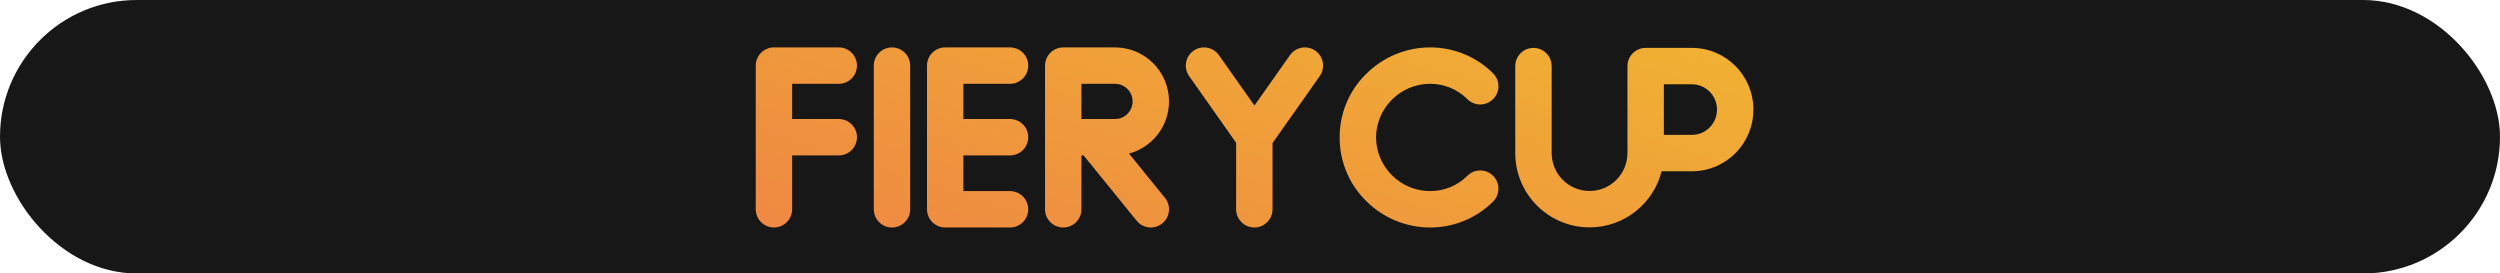 <svg width="5220" height="571" viewBox="0 0 5220 571" fill="none" xmlns="http://www.w3.org/2000/svg">
<rect width="5220" height="571" rx="285.5" fill="#171717"/>
<g filter="url(#filter0_d_795_263)">
<path fill-rule="evenodd" clip-rule="evenodd" d="M3474.12 176.01V281.614L3532.83 281.614C3561.48 281.614 3585.09 258.186 3585.09 228.812C3585.09 199.438 3561.48 176.01 3532.83 176.01L3474.12 176.01ZM3398.12 319.614V138.01C3398.12 117.024 3415.13 100.01 3436.12 100.01L3532.83 100.01C3603.88 100.01 3661.09 157.89 3661.09 228.812C3661.09 299.734 3603.88 357.614 3532.83 357.614L3469.43 357.614C3452.48 424.918 3391.55 474.742 3318.99 474.742C3233.31 474.742 3163.86 405.289 3163.86 319.614V138.01C3163.86 117.024 3180.87 100.01 3201.86 100.01C3222.85 100.01 3239.86 117.024 3239.86 138.01V319.614C3239.86 363.315 3275.29 398.742 3318.99 398.742C3362.69 398.742 3398.12 363.315 3398.12 319.614Z" fill="url(#paint0_linear_795_263)"/>
<path fill-rule="evenodd" clip-rule="evenodd" d="M1862.46 99C1883.45 99 1900.46 116.013 1900.46 137V437C1900.46 457.987 1883.45 475 1862.46 475C1841.48 475 1824.46 457.987 1824.46 437L1824.46 137C1824.46 116.013 1841.48 99 1862.46 99Z" fill="url(#paint1_linear_795_263)"/>
<path fill-rule="evenodd" clip-rule="evenodd" d="M2746.46 105.941C2763.61 118.033 2767.72 141.74 2755.63 158.894L2657.03 298.765V437C2657.03 457.987 2640.02 475 2619.03 475C2598.04 475 2581.03 457.987 2581.03 437V298.07L2482.92 158.894C2470.83 141.741 2474.93 118.033 2492.09 105.942C2509.24 93.85 2532.95 97.953 2545.04 115.106L2619.27 220.416L2693.51 115.107C2705.6 97.953 2729.31 93.85 2746.46 105.941Z" fill="url(#paint2_linear_795_263)"/>
<path fill-rule="evenodd" clip-rule="evenodd" d="M1578 137C1578 116.013 1595.01 99 1616 99H1751.35C1772.34 99 1789.35 116.013 1789.35 137C1789.35 157.987 1772.34 175 1751.35 175H1654L1654 248.495H1751.35C1772.34 248.495 1789.35 265.508 1789.35 286.495C1789.35 307.482 1772.34 324.495 1751.35 324.495H1654V437C1654 457.987 1636.99 475 1616 475C1595.01 475 1578 457.987 1578 437L1578 137Z" fill="url(#paint3_linear_795_263)"/>
<path fill-rule="evenodd" clip-rule="evenodd" d="M1935.58 137C1935.58 116.013 1952.59 99 1973.58 99H2108.93C2129.92 99 2146.93 116.013 2146.93 137C2146.93 157.987 2129.92 175 2108.93 175H2011.58V248.495H2108.93C2129.92 248.495 2146.93 265.508 2146.93 286.495C2146.93 307.482 2129.92 324.495 2108.93 324.495H2011.58V399H2108.93C2129.92 399 2146.93 416.013 2146.93 437C2146.93 457.987 2129.92 475 2108.93 475H1973.58C1963.5 475 1953.83 470.997 1946.71 463.87C1939.58 456.744 1935.58 447.078 1935.58 437V137Z" fill="url(#paint4_linear_795_263)"/>
<path fill-rule="evenodd" clip-rule="evenodd" d="M2182.04 137C2182.04 116.013 2199.05 99 2220.04 99H2328.12C2390.39 99 2440.87 149.479 2440.87 211.748C2440.87 263.907 2405.45 307.794 2357.35 320.669L2432.37 413.045C2445.6 429.337 2443.12 453.269 2426.82 466.499C2410.53 479.729 2386.6 477.247 2373.37 460.955L2262.55 324.495H2258.04V437C2258.04 457.987 2241.03 475 2220.04 475C2199.05 475 2182.04 457.987 2182.04 437V137ZM2258.04 248.495V175H2328.12C2348.42 175 2364.87 191.453 2364.87 211.748C2364.87 232.043 2348.42 248.495 2328.12 248.495H2258.04Z" fill="url(#paint5_linear_795_263)"/>
<path fill-rule="evenodd" clip-rule="evenodd" d="M2852.97 153.943C2926.2 81.255 3044.56 80.372 3117.58 153.189C3132.44 168.008 3132.47 192.068 3117.66 206.929C3102.84 221.79 3078.78 221.824 3063.92 207.006C3020.96 164.172 2950.38 164.139 2906.32 208.075C2884.32 230.01 2873.32 258.528 2873.19 286.977C2873.31 315.442 2884.31 343.979 2906.32 365.926C2950.38 409.861 3020.96 409.829 3063.92 366.995C3078.78 352.176 3102.84 352.21 3117.66 367.071C3132.47 381.932 3132.44 405.992 3117.58 420.811C3044.56 493.627 2926.21 492.746 2852.97 420.061C2852.5 419.635 2852.04 419.194 2851.58 418.739C2815.15 382.416 2797.06 334.645 2797.19 286.962C2797.08 239.304 2815.17 191.565 2851.58 155.261C2852.03 154.808 2852.5 154.368 2852.97 153.943Z" fill="url(#paint6_linear_795_263)"/>
</g>
<defs>
<filter id="filter0_d_795_263" x="1548" y="68.997" width="2143.09" height="436.004" filterUnits="userSpaceOnUse" color-interpolation-filters="sRGB">
<feFlood flood-opacity="0" result="BackgroundImageFix"/>
<feColorMatrix in="SourceAlpha" type="matrix" values="0 0 0 0 0 0 0 0 0 0 0 0 0 0 0 0 0 0 127 0" result="hardAlpha"/>
<feOffset/>
<feGaussianBlur stdDeviation="15"/>
<feComposite in2="hardAlpha" operator="out"/>
<feColorMatrix type="matrix" values="0 0 0 0 0.937 0 0 0 0 0.533 0 0 0 0 0.263 0 0 0 0.5 0"/>
<feBlend mode="normal" in2="BackgroundImageFix" result="effect1_dropShadow_795_263"/>
<feBlend mode="normal" in="SourceGraphic" in2="effect1_dropShadow_795_263" result="shape"/>
</filter>
<linearGradient id="paint0_linear_795_263" x1="3661" y1="98.997" x2="3363.33" y2="1039.18" gradientUnits="userSpaceOnUse">
<stop stop-color="#F0B232"/>
<stop offset="1" stop-color="#EF8843"/>
</linearGradient>
<linearGradient id="paint1_linear_795_263" x1="3661" y1="98.997" x2="3363.33" y2="1039.18" gradientUnits="userSpaceOnUse">
<stop stop-color="#F0B232"/>
<stop offset="1" stop-color="#EF8843"/>
</linearGradient>
<linearGradient id="paint2_linear_795_263" x1="3661" y1="98.997" x2="3363.33" y2="1039.18" gradientUnits="userSpaceOnUse">
<stop stop-color="#F0B232"/>
<stop offset="1" stop-color="#EF8843"/>
</linearGradient>
<linearGradient id="paint3_linear_795_263" x1="3661" y1="98.997" x2="3363.33" y2="1039.18" gradientUnits="userSpaceOnUse">
<stop stop-color="#F0B232"/>
<stop offset="1" stop-color="#EF8843"/>
</linearGradient>
<linearGradient id="paint4_linear_795_263" x1="3661" y1="98.997" x2="3363.33" y2="1039.18" gradientUnits="userSpaceOnUse">
<stop stop-color="#F0B232"/>
<stop offset="1" stop-color="#EF8843"/>
</linearGradient>
<linearGradient id="paint5_linear_795_263" x1="3661" y1="98.997" x2="3363.33" y2="1039.18" gradientUnits="userSpaceOnUse">
<stop stop-color="#F0B232"/>
<stop offset="1" stop-color="#EF8843"/>
</linearGradient>
<linearGradient id="paint6_linear_795_263" x1="3661" y1="98.997" x2="3363.33" y2="1039.18" gradientUnits="userSpaceOnUse">
<stop stop-color="#F0B232"/>
<stop offset="1" stop-color="#EF8843"/>
</linearGradient>
</defs>
</svg>
